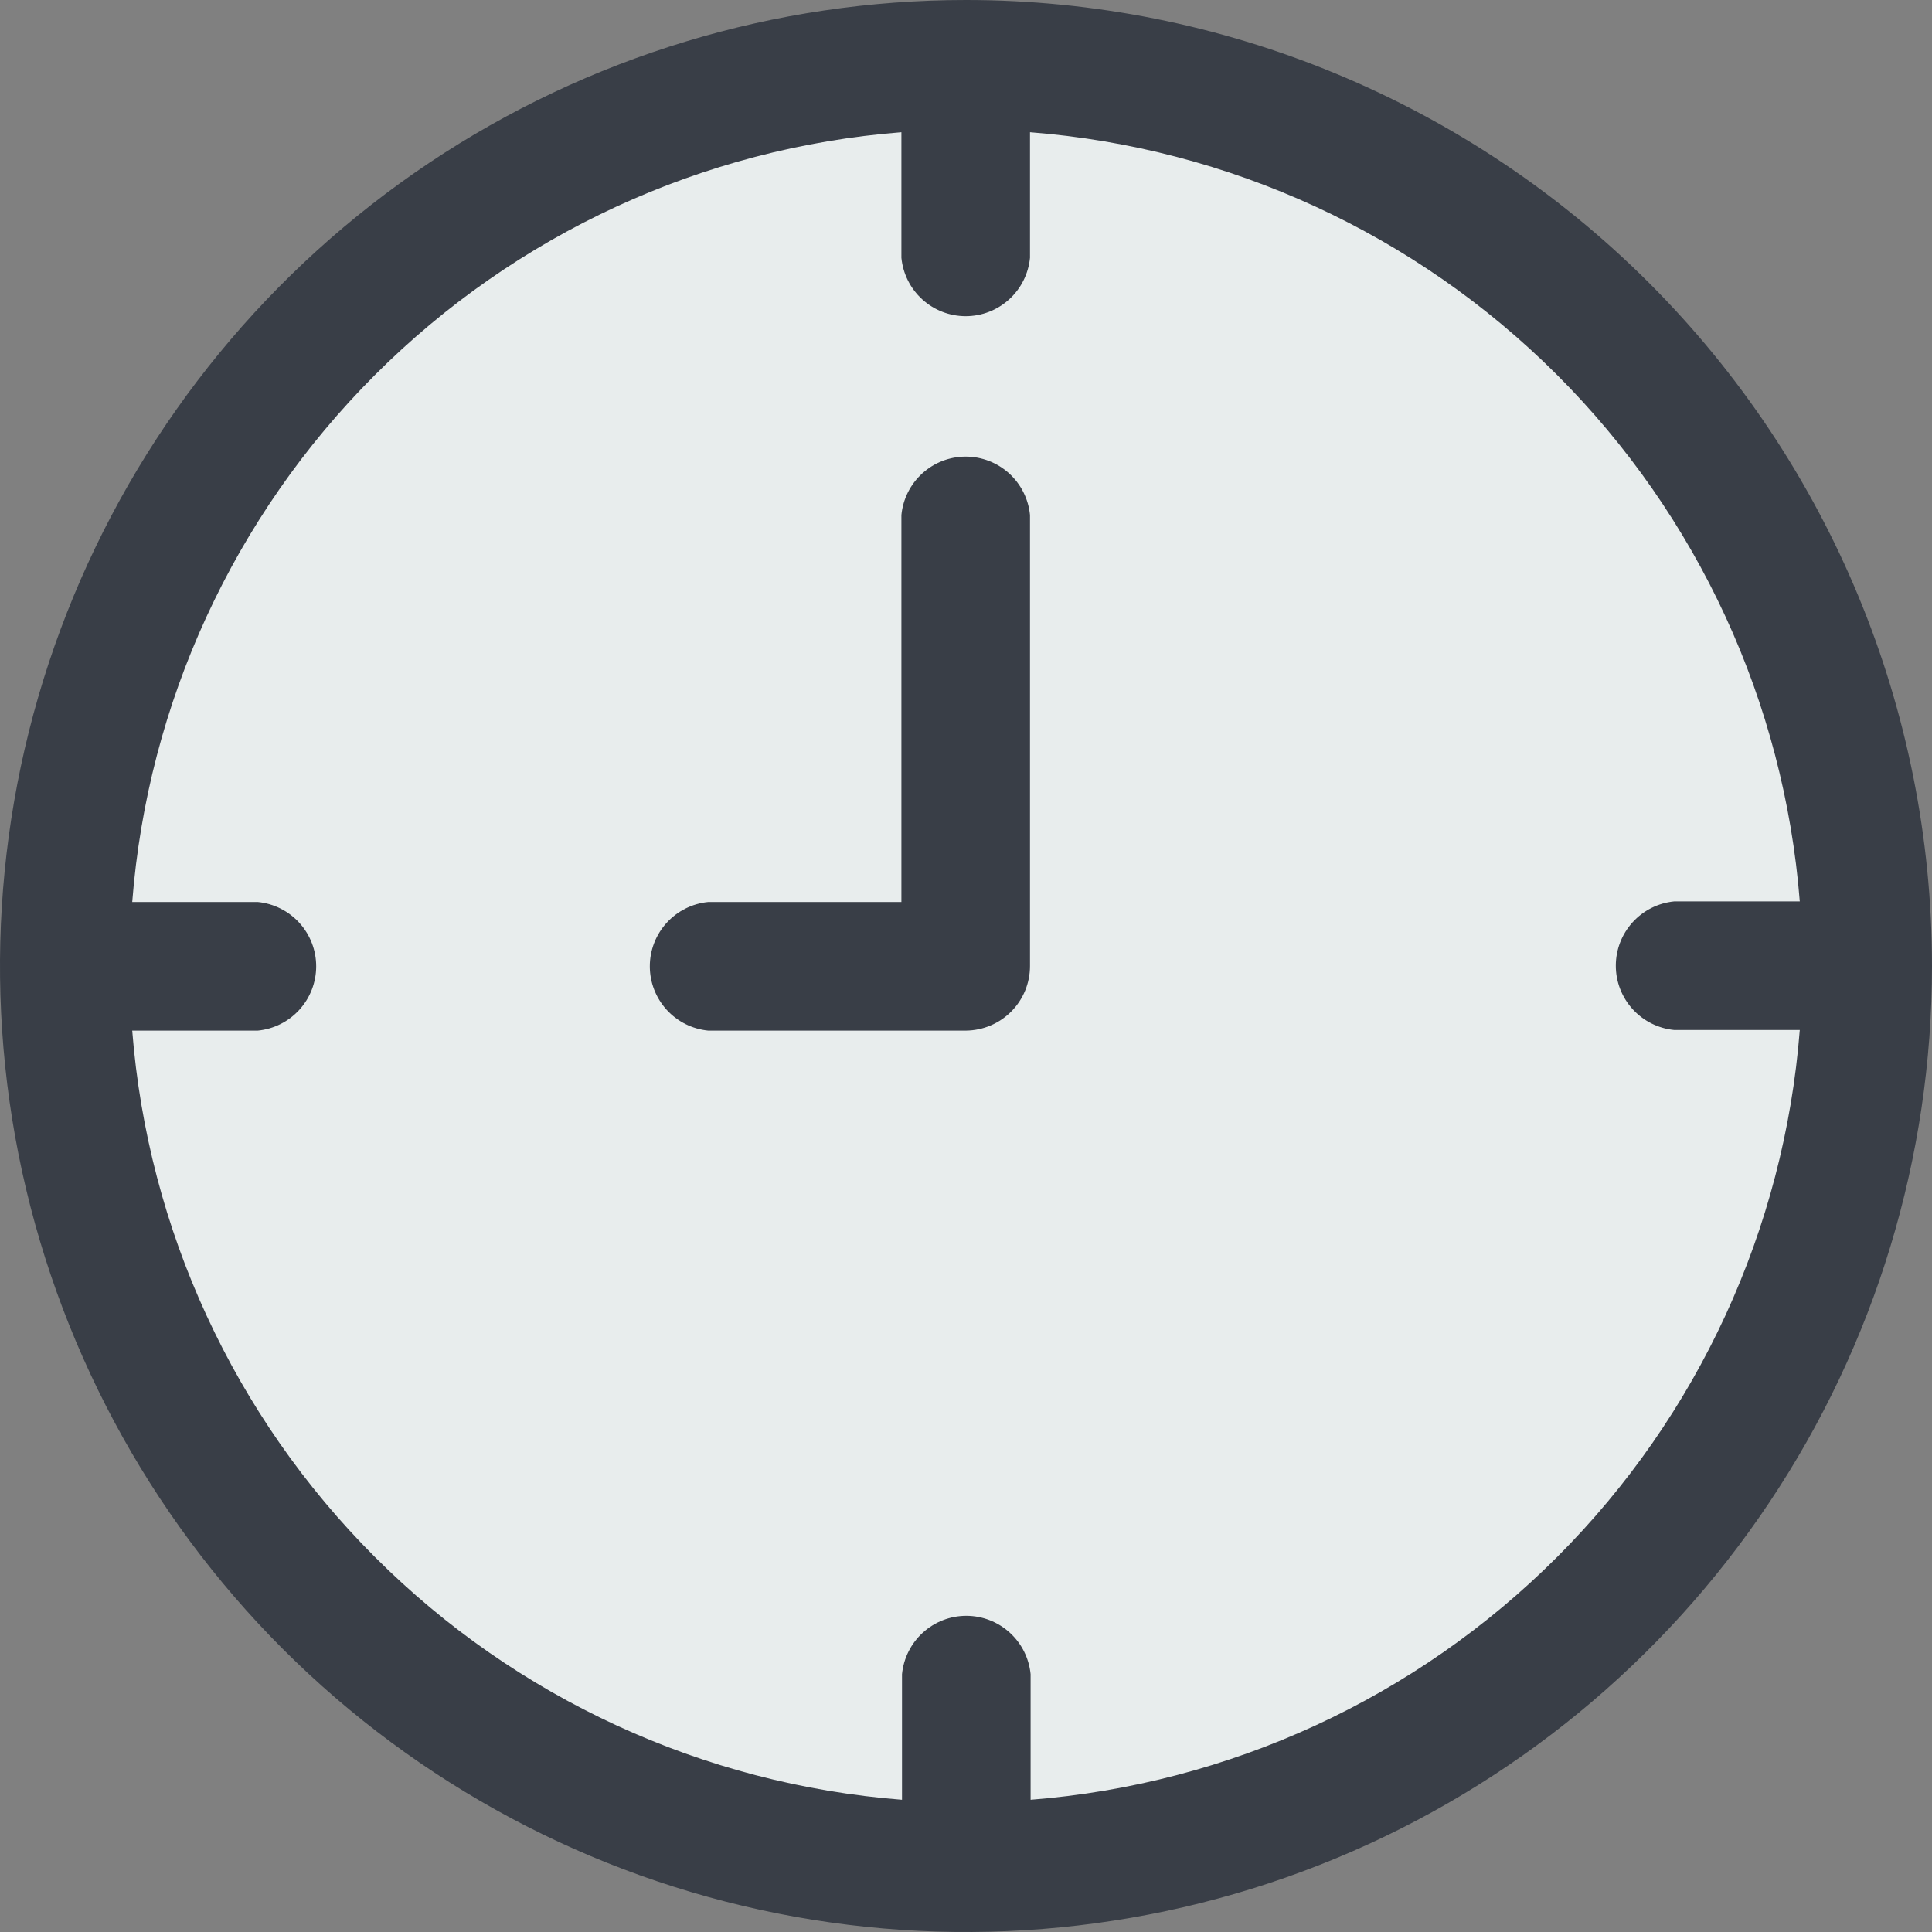 <svg width="32" height="32" viewBox="0 0 32 32" fill="none" xmlns="http://www.w3.org/2000/svg">
<rect x="0" y="0" width="32" height="32" fill="#808080" stroke="none"/>
<path fill-rule="evenodd" clip-rule="evenodd" d="M16 1.07C18.953 1.07 21.839 1.946 24.295 3.586C26.75 5.227 28.663 7.558 29.794 10.287C30.924 13.015 31.219 16.017 30.643 18.913C30.067 21.809 28.645 24.469 26.557 26.557C24.469 28.645 21.809 30.067 18.913 30.643C16.017 31.219 13.015 30.924 10.287 29.794C7.558 28.663 5.227 26.75 3.586 24.295C1.946 21.839 1.07 18.953 1.07 16C1.073 12.041 2.646 8.245 5.446 5.446C8.245 2.646 12.041 1.073 16 1.07Z" fill="#E8EDED"/>
<path d="M16 17.07H11.73C11.465 17.044 11.22 16.921 11.041 16.724C10.862 16.527 10.763 16.271 10.763 16.005C10.763 15.739 10.862 15.483 11.041 15.286C11.22 15.089 11.465 14.966 11.73 14.94H14.93V8.53C14.956 8.265 15.079 8.02 15.276 7.841C15.473 7.662 15.729 7.563 15.995 7.563C16.261 7.563 16.517 7.662 16.714 7.841C16.911 8.02 17.034 8.265 17.06 8.53V16C17.06 16.282 16.949 16.553 16.75 16.753C16.552 16.953 16.282 17.067 16 17.07Z" fill="#393E47"/>
<path d="M16 0C12.835 0 9.742 0.938 7.111 2.696C4.48 4.455 2.429 6.953 1.218 9.877C0.007 12.801 -0.31 16.018 0.307 19.121C0.925 22.225 2.449 25.076 4.686 27.314C6.924 29.551 9.775 31.075 12.879 31.693C15.982 32.31 19.199 31.993 22.123 30.782C25.047 29.571 27.545 27.52 29.303 24.889C31.062 22.258 32 19.165 32 16C32 11.757 30.314 7.687 27.314 4.686C24.313 1.686 20.244 0 16 0ZM17.07 29.81V27.73C17.044 27.465 16.921 27.22 16.724 27.041C16.527 26.862 16.271 26.763 16.005 26.763C15.739 26.763 15.483 26.862 15.286 27.041C15.089 27.22 14.966 27.465 14.94 27.73V29.81C11.646 29.553 8.551 28.129 6.214 25.793C3.876 23.458 2.449 20.364 2.19 17.07H4.27C4.535 17.044 4.78 16.921 4.959 16.724C5.138 16.527 5.237 16.271 5.237 16.005C5.237 15.739 5.138 15.483 4.959 15.286C4.78 15.089 4.535 14.966 4.27 14.94H2.19C2.447 11.646 3.871 8.551 6.207 6.214C8.542 3.876 11.636 2.449 14.93 2.19V4.27C14.956 4.535 15.079 4.78 15.276 4.959C15.473 5.138 15.729 5.237 15.995 5.237C16.261 5.237 16.517 5.138 16.714 4.959C16.911 4.78 17.034 4.535 17.06 4.27V2.19C20.354 2.447 23.449 3.871 25.787 6.207C28.124 8.542 29.551 11.636 29.81 14.93H27.73C27.465 14.956 27.22 15.079 27.041 15.276C26.862 15.473 26.763 15.729 26.763 15.995C26.763 16.261 26.862 16.517 27.041 16.714C27.22 16.911 27.465 17.034 27.73 17.06H29.81C29.553 20.354 28.129 23.449 25.793 25.787C23.458 28.124 20.364 29.551 17.07 29.81Z" fill="#393E47"/>
</svg>
